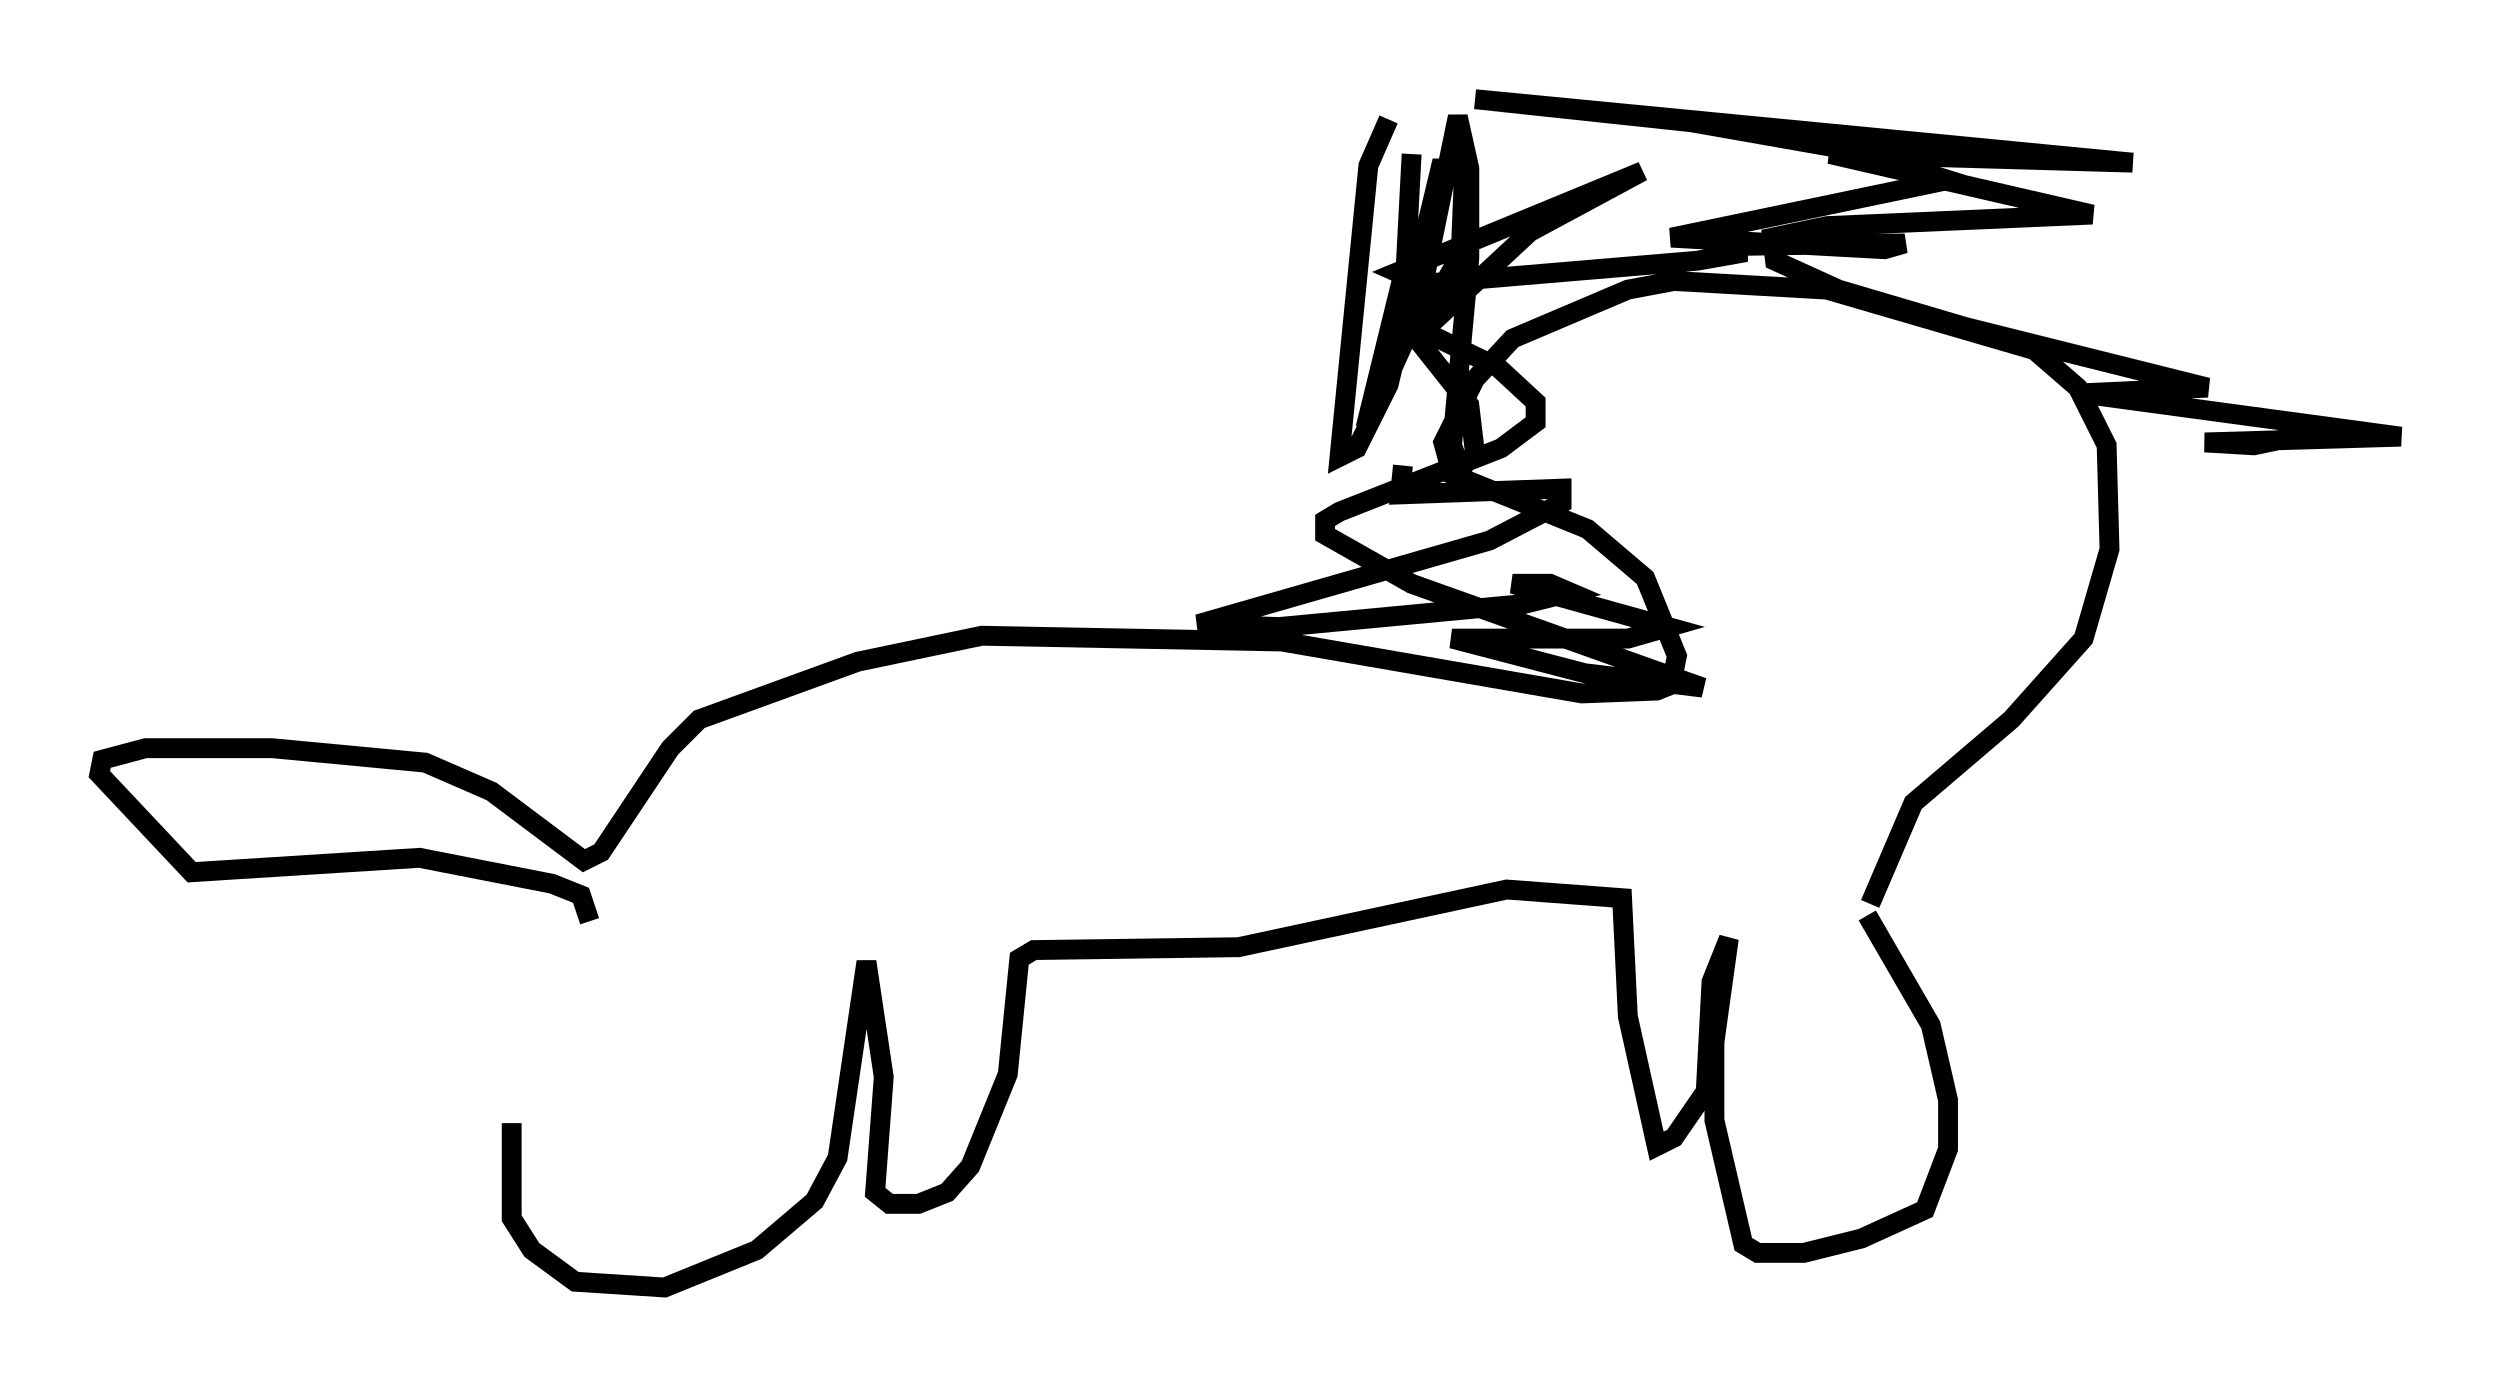 <?xml version="1.0" encoding="utf-8" ?>
<svg baseProfile="full" height="69.843" version="1.1" width="125.91" xmlns="http://www.w3.org/2000/svg" xmlns:ev="http://www.w3.org/2001/xml-events" xmlns:xlink="http://www.w3.org/1999/xlink"><defs /><rect fill="white" height="69.843" width="125.91" x="0" y="0" /><path d="M28.531, 47.123 m-2.76, 9.441 l0.0, 4.793 1.017, 1.598 l2.179, 1.598 4.503, 0.291 l4.648, -1.888 2.905, -2.469 l1.162, -2.179 1.453, -9.877 l0.872, 5.81 -0.436, 5.81 l0.726, 0.581 1.453, 0.0 l1.453, -0.581 1.162, -1.307 l1.888, -4.648 0.581, -5.81 l0.726, -0.436 10.313, -0.145 l13.508, -2.905 5.81, 0.436 l0.291, 5.955 1.453, 6.536 l0.872, -0.436 1.598, -2.324 l0.291, -5.52 0.872, -2.179 l-0.726, 5.229 0.0, 3.922 l1.453, 6.246 0.726, 0.436 l2.324, 0.0 2.905, -0.726 l3.196, -1.453 1.162, -3.05 l0.0, -2.469 -0.872, -3.777 l-3.196, -5.52 m0.145, -0.581 l2.179, -5.084 4.939, -4.212 l3.631, -4.067 1.307, -4.503 l-0.145, -5.229 -1.453, -2.905 l-2.179, -1.888 -10.458, -3.05 l-7.698, -0.436 -2.324, 0.436 l-5.81, 2.469 -1.888, 2.034 l-1.598, 3.196 0.436, 1.598 l6.827, 2.76 2.905, 2.469 l1.598, 3.922 -0.291, 1.453 l-0.726, 0.291 -3.777, 0.145 l-15.106, -2.615 -15.106, -0.291 l-6.246, 1.307 -7.989, 2.905 l-1.453, 1.453 -3.486, 5.229 l-0.872, 0.436 -4.648, -3.486 l-3.341, -1.453 -7.698, -0.726 l-6.391, 0.0 -2.179, 0.581 l-0.145, 0.726 4.648, 4.939 l11.475, -0.726 6.682, 1.307 l1.453, 0.581 0.436, 1.307 m40.961, -22.95 l-0.145, 1.453 8.134, -0.291 l0.0, 0.726 -3.631, 1.888 l-14.67, 4.212 4.067, 0.145 l12.346, -1.162 2.324, -0.581 l-1.017, -0.436 -1.888, 0.0 l7.844, 2.179 -2.034, 0.581 l-8.86, 0.0 6.682, 1.743 l5.955, 0.726 -14.67, -5.229 l-4.358, -2.469 0.0, -0.726 l0.726, -0.436 8.134, -3.196 l1.743, -1.307 0.0, -1.017 l-1.888, -1.743 -4.793, -2.324 l3.341, 4.212 0.291, 2.469 l-0.726, 0.726 -0.436, -1.162 l0.872, -9.441 0.0, -4.503 l-0.581, -2.615 -2.034, 9.877 l-2.615, 5.81 2.034, -8.279 l0.291, -5.52 m-1.162, -1.743 l-1.017, 2.324 -1.453, 14.67 l0.872, -0.436 1.598, -3.196 l2.615, -10.894 0.726, 0.0 l0.436, 0.726 -0.145, 3.631 l-2.615, 4.503 6.101, -5.665 l5.665, -3.05 -12.346, 5.084 l1.307, 0.581 13.799, -1.162 l2.469, -0.436 -1.743, -0.291 l9.732, -0.145 -1.017, 0.291 l-10.749, -0.581 13.944, -2.905 l-4.648, -1.453 -8.279, -1.453 l-10.894, -1.162 33.117, 3.196 l-15.251, -0.436 13.218, 3.05 l-13.363, 0.581 -2.76, 0.581 l0.145, 1.162 3.196, 1.453 l6.391, 1.888 12.201, 3.05 l-6.391, 0.291 16.123, 2.179 l-9.877, 0.291 2.469, 0.145 l4.212, -0.872 " fill="none" stroke="black" stroke-width="1" /></svg>